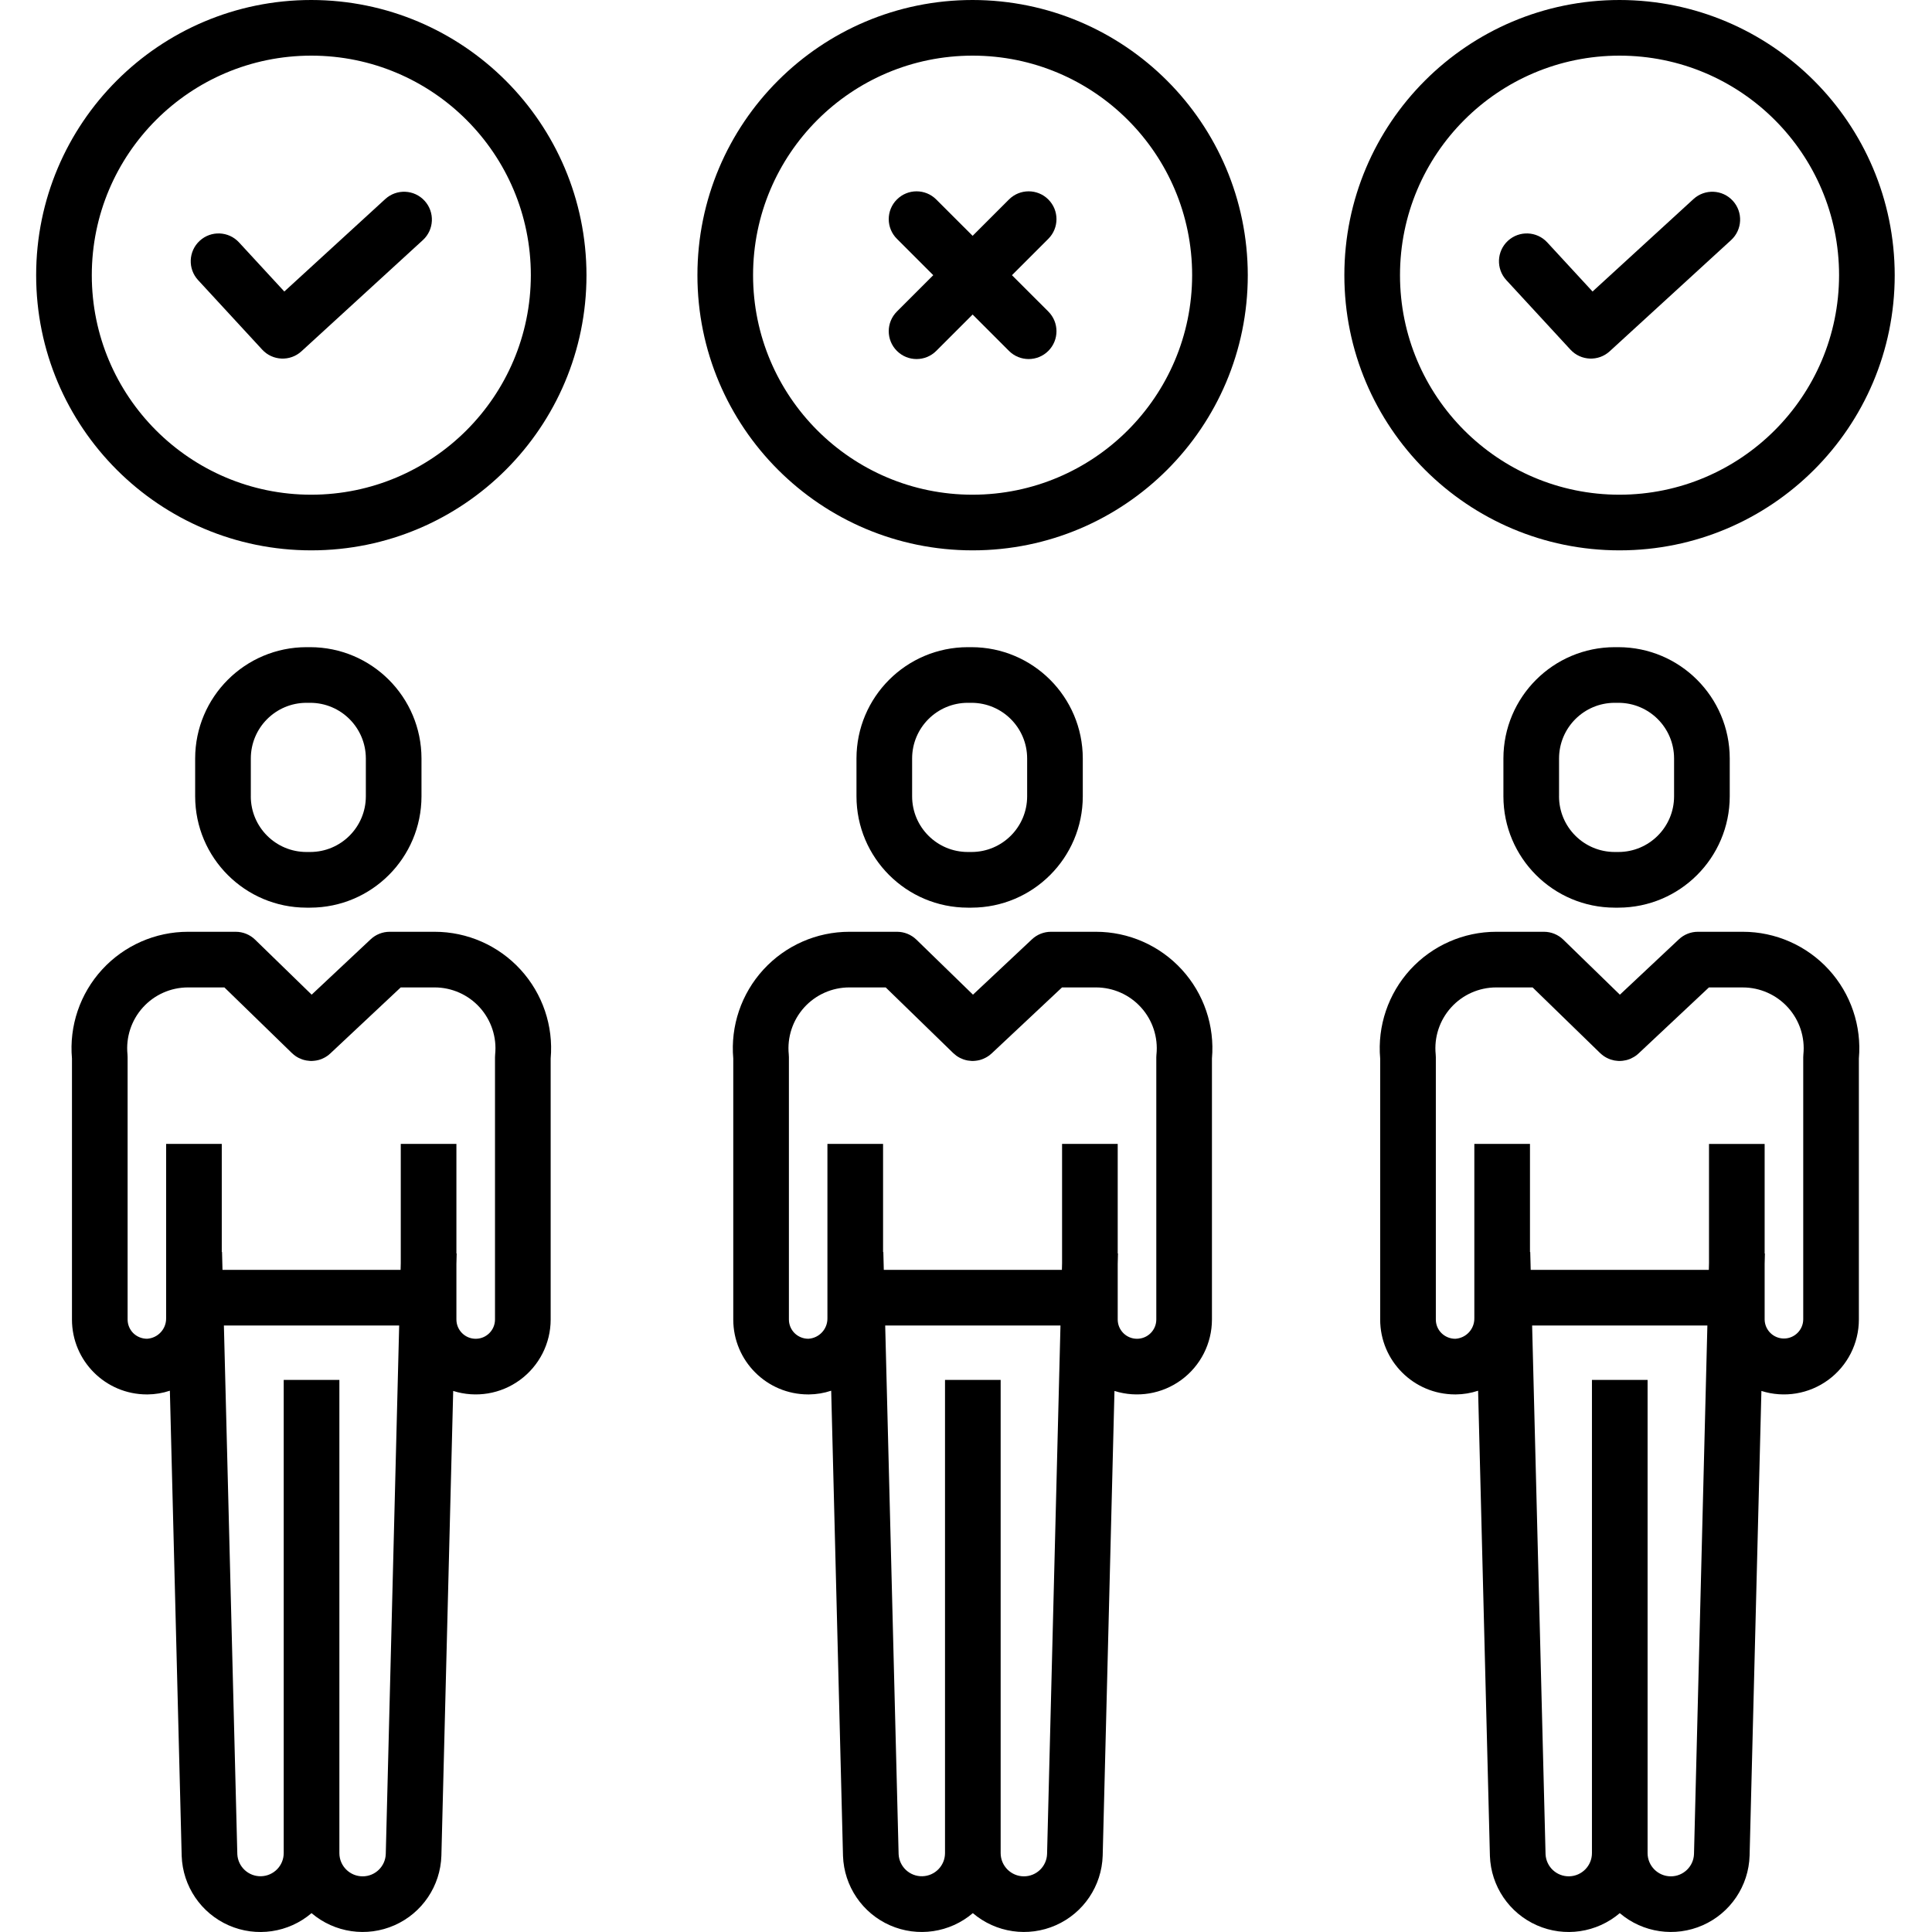 <svg width="80" height="80" viewBox="0 0 80 80" fill="none" xmlns="http://www.w3.org/2000/svg">
<g clip-path="url(#clip0)">
<path d="M40.274 0C33.981 0 28.879 5.101 28.879 11.395C28.879 17.688 33.981 22.789 40.274 22.789C46.567 22.789 51.668 17.688 51.668 11.395C51.661 5.104 46.564 0.007 40.274 0ZM40.274 20.485C35.254 20.485 31.183 16.415 31.183 11.395C31.183 6.374 35.254 2.304 40.274 2.304C45.294 2.304 49.364 6.374 49.364 11.395C49.358 16.412 45.292 20.478 40.274 20.485Z" fill="black"/>
<path d="M43.409 8.26C42.959 7.81 42.23 7.81 41.779 8.26L40.274 9.765L38.768 8.26C38.318 7.81 37.589 7.81 37.139 8.26C36.688 8.709 36.688 9.439 37.139 9.889L38.644 11.395L37.139 12.9C36.688 13.35 36.688 14.08 37.139 14.53C37.589 14.98 38.318 14.98 38.768 14.53L40.274 13.024L41.779 14.53C42.23 14.98 42.959 14.98 43.409 14.53C43.859 14.08 43.859 13.35 43.409 12.9L41.903 11.395L43.409 9.889C43.859 9.439 43.859 8.709 43.409 8.26Z" fill="black"/>
<path d="M12.891 0C6.598 0 1.497 5.101 1.497 11.395C1.497 17.687 6.598 22.789 12.891 22.789C19.184 22.789 24.285 17.688 24.285 11.395C24.278 5.104 19.181 0.007 12.891 0ZM12.891 20.485C7.871 20.485 3.801 16.415 3.801 11.395C3.801 6.374 7.87 2.304 12.891 2.304C17.911 2.304 21.981 6.374 21.981 11.395C21.975 16.412 17.909 20.478 12.891 20.485Z" fill="black"/>
<path d="M15.953 8.242L11.773 12.071L9.897 10.037C9.465 9.569 8.736 9.54 8.269 9.971C7.801 10.402 7.771 11.132 8.203 11.599L10.858 14.478C11.288 14.944 12.015 14.975 12.483 14.546L17.51 9.942C17.979 9.512 18.011 8.783 17.581 8.314C17.152 7.844 16.423 7.813 15.953 8.242Z" fill="black"/>
<path d="M67.062 0C60.769 0 55.667 5.101 55.667 11.395C55.667 17.688 60.769 22.789 67.062 22.789C73.354 22.789 78.456 17.688 78.456 11.395C78.449 5.104 73.352 0.007 67.062 0ZM67.062 20.485C62.041 20.485 57.971 16.415 57.971 11.395C57.971 6.374 62.041 2.304 67.062 2.304C72.082 2.304 76.152 6.374 76.152 11.395C76.146 16.412 72.079 20.478 67.062 20.485Z" fill="black"/>
<path d="M70.124 8.242L65.944 12.071L64.068 10.037C63.636 9.569 62.907 9.54 62.44 9.971C61.972 10.402 61.943 11.132 62.374 11.599L65.029 14.478C65.46 14.944 66.186 14.975 66.654 14.546L71.681 9.942C72.15 9.512 72.182 8.783 71.752 8.314C71.323 7.844 70.594 7.813 70.124 8.242Z" fill="black"/>
<path d="M12.845 37.584C15.389 37.58 17.45 35.519 17.453 32.975V31.406C17.45 28.862 15.389 26.801 12.845 26.798H12.689C10.145 26.801 8.084 28.862 8.081 31.406V32.975C8.084 35.519 10.145 37.58 12.689 37.584H12.845ZM10.386 32.975V31.406C10.387 30.134 11.417 29.103 12.69 29.102H12.845C14.117 29.103 15.147 30.134 15.149 31.406V32.975C15.147 34.247 14.117 35.278 12.845 35.279H12.689C11.417 35.278 10.386 34.247 10.385 32.975H10.386Z" fill="black"/>
<path d="M17.997 38.583H16.136C15.843 38.583 15.561 38.694 15.347 38.896L12.905 41.187L10.563 38.909C10.348 38.7 10.06 38.583 9.76 38.583H7.785C6.432 38.583 5.141 39.151 4.227 40.149C3.313 41.147 2.86 42.483 2.98 43.831V54.639C2.98 56.351 4.368 57.739 6.08 57.74H6.116C6.428 57.737 6.738 57.685 7.034 57.586L7.523 76.852C7.567 78.104 8.323 79.219 9.469 79.724C10.615 80.228 11.948 80.032 12.9 79.219C13.855 80.032 15.191 80.227 16.337 79.72C17.484 79.213 18.238 78.093 18.277 76.839L18.766 57.596C19.709 57.894 20.736 57.724 21.533 57.139C22.33 56.554 22.802 55.626 22.802 54.637V43.831C22.921 42.483 22.468 41.147 21.554 40.149C20.641 39.151 19.35 38.583 17.997 38.583ZM15.014 77.695C14.483 77.694 14.053 77.264 14.053 76.734V57.139H11.748V76.733C11.747 77.254 11.331 77.678 10.81 77.691C10.29 77.704 9.854 77.3 9.827 76.78L9.271 54.887H16.529L15.974 76.769C15.957 77.286 15.532 77.697 15.014 77.695ZM20.503 43.66C20.499 43.699 20.497 43.738 20.497 43.776V54.637C20.497 55.078 20.139 55.436 19.698 55.436C19.257 55.436 18.899 55.078 18.899 54.637V52.339L18.91 51.902H18.899V47.367H16.595V52.306L16.588 52.582H9.213L9.194 51.843H9.183V47.367H6.879V54.583C6.886 55.033 6.539 55.407 6.09 55.435C5.877 55.435 5.671 55.352 5.518 55.202C5.369 55.053 5.284 54.85 5.284 54.639V43.776C5.284 43.738 5.282 43.699 5.279 43.66C5.207 42.951 5.439 42.245 5.916 41.717C6.394 41.188 7.073 40.887 7.786 40.887H9.292L12.087 43.605C12.092 43.611 12.098 43.614 12.104 43.619C12.139 43.652 12.175 43.683 12.214 43.711C12.216 43.713 12.218 43.715 12.221 43.717C12.263 43.747 12.307 43.774 12.353 43.798C12.362 43.802 12.37 43.807 12.379 43.811C12.422 43.832 12.465 43.85 12.509 43.866L12.52 43.87C12.568 43.886 12.616 43.899 12.665 43.908C12.675 43.911 12.687 43.912 12.697 43.914C12.741 43.922 12.784 43.927 12.828 43.929C12.834 43.929 12.841 43.931 12.848 43.931C12.897 43.933 12.945 43.931 12.994 43.926C13.006 43.926 13.018 43.924 13.03 43.922C13.077 43.917 13.124 43.909 13.171 43.897L13.178 43.896C13.228 43.883 13.278 43.867 13.326 43.847C13.331 43.845 13.335 43.843 13.34 43.842C13.344 43.84 13.349 43.837 13.354 43.834C13.448 43.794 13.535 43.74 13.615 43.676C13.625 43.667 13.636 43.658 13.646 43.648C13.657 43.639 13.669 43.63 13.679 43.62L16.593 40.887H17.997C18.709 40.887 19.389 41.189 19.866 41.717C20.343 42.246 20.575 42.952 20.503 43.66Z" fill="black"/>
<path d="M67.016 37.584C69.56 37.58 71.621 35.519 71.625 32.975V31.406C71.621 28.862 69.56 26.801 67.016 26.798H66.861C64.317 26.801 62.255 28.862 62.253 31.406V32.975C62.255 35.519 64.317 37.58 66.861 37.584H67.016ZM64.557 32.975V31.406C64.558 30.134 65.589 29.103 66.861 29.102H67.016C68.288 29.103 69.319 30.134 69.32 31.406V32.975C69.319 34.247 68.288 35.278 67.016 35.279H66.861C65.589 35.278 64.557 34.248 64.556 32.975H64.557Z" fill="black"/>
<path d="M72.167 38.583H70.307C70.013 38.583 69.732 38.694 69.518 38.896L67.076 41.188L64.734 38.91C64.519 38.7 64.231 38.583 63.931 38.583H61.956C60.602 38.583 59.311 39.152 58.397 40.149C57.484 41.148 57.031 42.484 57.15 43.831V54.639C57.151 56.351 58.538 57.739 60.25 57.74H60.287C60.599 57.737 60.908 57.685 61.205 57.587L61.694 76.853C61.738 78.104 62.494 79.219 63.64 79.723C64.785 80.228 66.119 80.031 67.071 79.219C68.025 80.032 69.361 80.227 70.508 79.72C71.654 79.213 72.409 78.093 72.447 76.839L72.936 57.596C73.879 57.894 74.906 57.724 75.704 57.139C76.501 56.554 76.972 55.626 76.972 54.637V43.831C77.091 42.483 76.638 41.147 75.725 40.149C74.811 39.152 73.52 38.583 72.167 38.583ZM69.184 77.695C68.654 77.694 68.224 77.264 68.223 76.734V57.139H65.919V76.733C65.919 77.255 65.503 77.681 64.981 77.694C64.46 77.707 64.023 77.302 63.998 76.78L63.442 54.886H70.699L70.145 76.769C70.128 77.286 69.702 77.697 69.184 77.695ZM74.674 43.66C74.67 43.699 74.668 43.738 74.668 43.776V54.637C74.662 55.074 74.305 55.425 73.869 55.425C73.432 55.425 73.076 55.074 73.07 54.637V52.339L73.081 51.903H73.07V47.368H70.766V52.306L70.759 52.583H63.383L63.364 51.844H63.353V47.367H61.049V54.584C61.057 55.033 60.71 55.408 60.261 55.436C60.047 55.436 59.841 55.352 59.689 55.202C59.538 55.053 59.454 54.85 59.455 54.639V43.776C59.455 43.738 59.453 43.699 59.449 43.66C59.377 42.952 59.609 42.246 60.087 41.717C60.564 41.188 61.244 40.887 61.956 40.887H63.462L66.258 43.606C66.263 43.611 66.269 43.614 66.275 43.62C66.309 43.652 66.345 43.683 66.384 43.711C66.386 43.713 66.389 43.715 66.392 43.717C66.434 43.747 66.478 43.774 66.523 43.798C66.532 43.802 66.541 43.807 66.55 43.811C66.591 43.832 66.635 43.85 66.679 43.866L66.691 43.871C66.738 43.886 66.786 43.899 66.834 43.909C66.845 43.911 66.857 43.913 66.868 43.915C66.912 43.922 66.955 43.928 66.998 43.93C67.005 43.93 67.012 43.931 67.019 43.931C67.068 43.933 67.116 43.931 67.165 43.927C67.176 43.926 67.189 43.924 67.2 43.923C67.248 43.917 67.295 43.909 67.342 43.898C67.344 43.898 67.346 43.898 67.349 43.896C67.399 43.883 67.448 43.867 67.497 43.847C67.501 43.845 67.506 43.844 67.51 43.843C67.515 43.841 67.519 43.838 67.524 43.836C67.617 43.794 67.706 43.741 67.785 43.677C67.796 43.668 67.806 43.659 67.817 43.65C67.827 43.64 67.839 43.631 67.85 43.621L70.762 40.888H72.167C72.879 40.888 73.558 41.19 74.036 41.718C74.514 42.246 74.746 42.952 74.674 43.661L74.674 43.66Z" fill="black"/>
<path d="M40.228 37.584C42.772 37.58 44.833 35.519 44.836 32.975V31.406C44.833 28.862 42.772 26.801 40.228 26.798H40.073C37.529 26.801 35.467 28.862 35.465 31.406V32.975C35.467 35.519 37.529 37.58 40.073 37.584H40.228ZM37.769 32.975V31.406C37.77 30.134 38.8 29.103 40.073 29.102H40.228C41.5 29.103 42.531 30.134 42.532 31.406V32.975C42.531 34.247 41.5 35.278 40.228 35.279H40.073C38.8 35.278 37.77 34.247 37.769 32.975Z" fill="black"/>
<path d="M45.38 38.583H43.519C43.226 38.583 42.944 38.694 42.73 38.896L40.289 41.187L37.947 38.909C37.732 38.7 37.444 38.583 37.144 38.583H35.169C33.815 38.583 32.525 39.151 31.611 40.149C30.697 41.147 30.244 42.483 30.363 43.831V54.639C30.364 56.351 31.751 57.739 33.463 57.74H33.5C33.812 57.737 34.121 57.685 34.418 57.586L34.907 76.852C34.951 78.103 35.707 79.219 36.852 79.723C37.998 80.227 39.331 80.031 40.283 79.219C41.237 80.032 42.573 80.227 43.72 79.72C44.867 79.213 45.621 78.093 45.66 76.839L46.148 57.596C47.092 57.894 48.119 57.724 48.916 57.139C49.713 56.554 50.184 55.626 50.184 54.637V43.831C50.303 42.483 49.851 41.147 48.937 40.149C48.024 39.151 46.733 38.583 45.38 38.583ZM42.397 77.695C41.866 77.694 41.436 77.264 41.435 76.734V57.139H39.131V76.733C39.13 77.254 38.714 77.678 38.194 77.691C37.673 77.704 37.237 77.3 37.21 76.78L36.654 54.886H43.912L43.357 76.768C43.34 77.286 42.915 77.696 42.397 77.695ZM47.886 43.66C47.882 43.699 47.88 43.738 47.88 43.776V54.637C47.88 55.078 47.522 55.436 47.081 55.436C46.64 55.436 46.282 55.078 46.282 54.637V52.339L46.293 51.902H46.282V47.367H43.978V52.306L43.971 52.583H36.596L36.577 51.843H36.566V47.367H34.262V54.584C34.269 55.033 33.922 55.408 33.474 55.435C33.259 55.436 33.054 55.352 32.901 55.202C32.752 55.053 32.667 54.85 32.667 54.639V43.776C32.667 43.738 32.665 43.699 32.661 43.66C32.59 42.952 32.822 42.246 33.299 41.717C33.778 41.188 34.456 40.887 35.169 40.887H36.675L39.471 43.606C39.475 43.611 39.481 43.614 39.487 43.619C39.522 43.652 39.559 43.683 39.597 43.712L39.605 43.717C39.646 43.747 39.691 43.774 39.736 43.798C39.745 43.802 39.752 43.807 39.762 43.811C39.804 43.832 39.848 43.851 39.893 43.867C39.897 43.868 39.9 43.87 39.904 43.87C39.95 43.886 39.999 43.899 40.048 43.909C40.059 43.911 40.07 43.913 40.081 43.915C40.125 43.922 40.168 43.927 40.213 43.929C40.219 43.929 40.225 43.931 40.232 43.931C40.281 43.933 40.33 43.931 40.379 43.926C40.39 43.926 40.402 43.924 40.413 43.922C40.462 43.917 40.508 43.908 40.555 43.897L40.562 43.895C40.612 43.883 40.661 43.865 40.71 43.845C40.714 43.844 40.719 43.843 40.723 43.841C40.726 43.84 40.731 43.836 40.735 43.834C40.83 43.793 40.918 43.74 40.998 43.675C41.008 43.666 41.019 43.657 41.029 43.648C41.039 43.639 41.052 43.63 41.063 43.62L43.976 40.887H45.38C46.093 40.887 46.772 41.188 47.249 41.717C47.727 42.245 47.958 42.952 47.887 43.66H47.886Z" fill="black"/>
</g>
<defs>
<clipPath id="clip0">
<rect width="80" height="80" fill="white"/>
</clipPath>
</defs>
</svg>
